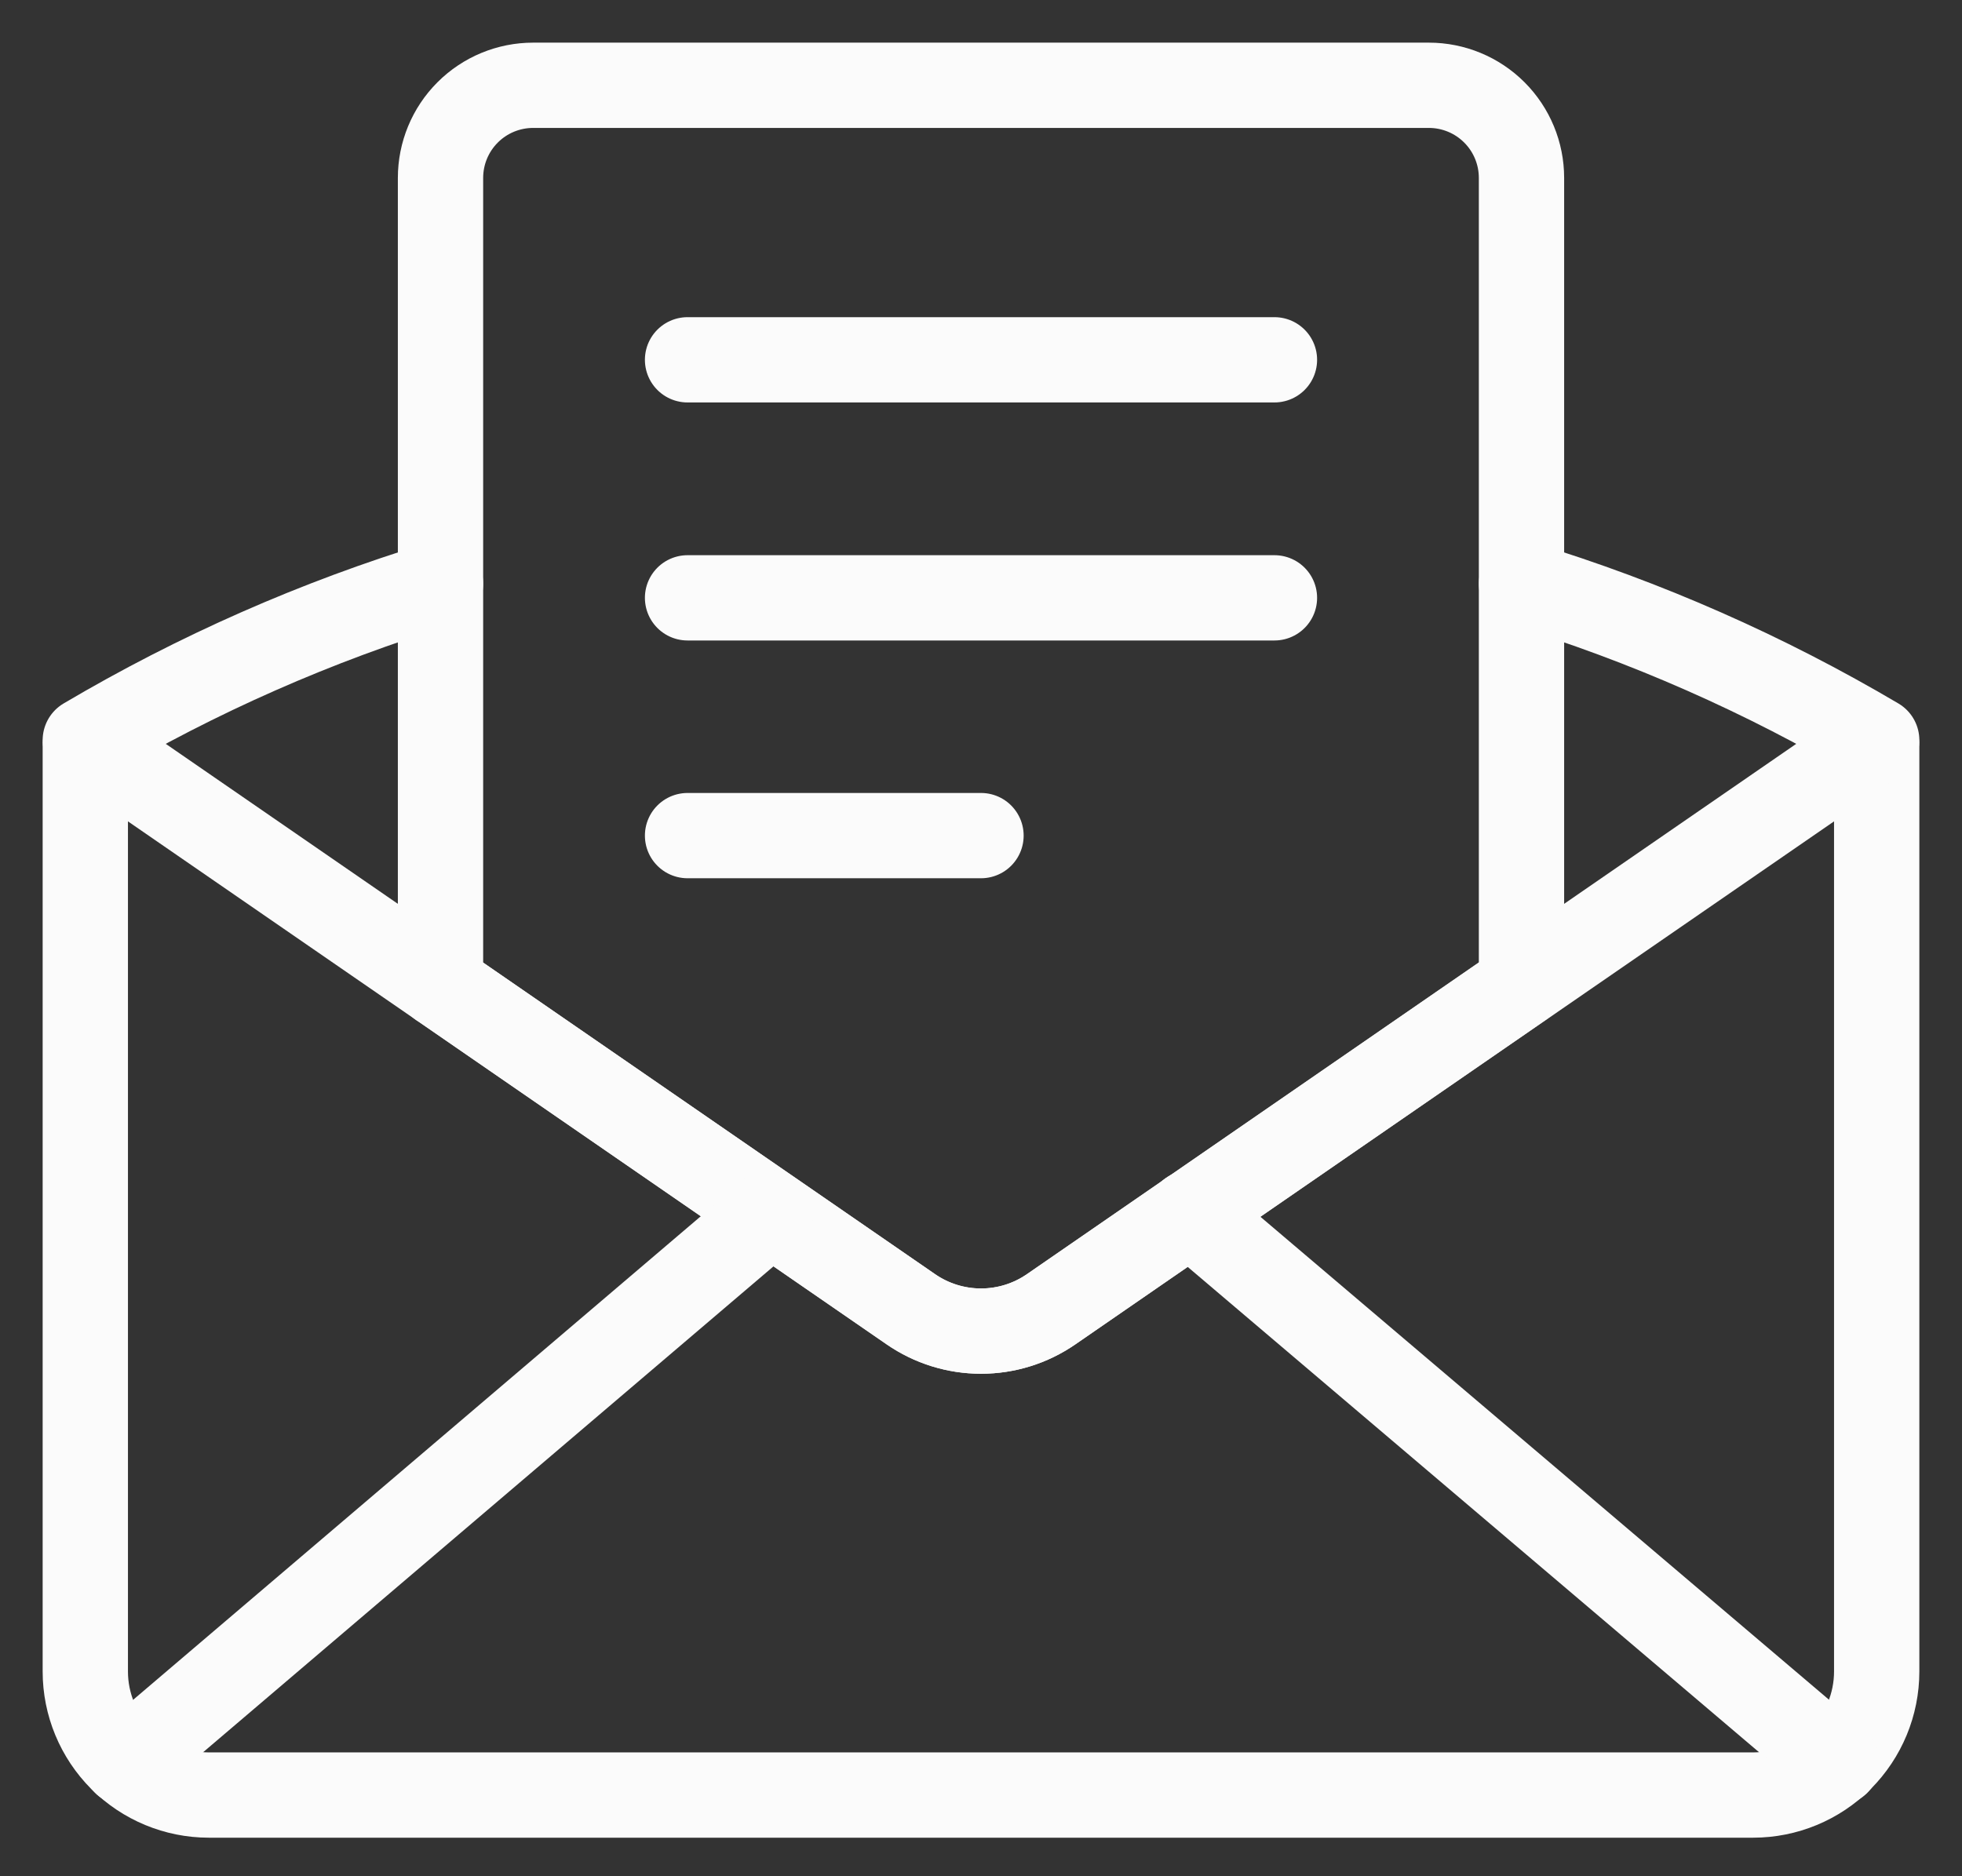 <svg width="23" height="22" viewBox="0 0 23 22" fill="none" xmlns="http://www.w3.org/2000/svg">
<rect x="0" y="0" width="23" height="22" fill="#333333" stroke="none"/>
<path d="M1 8.737V19.599C1 19.984 1.153 20.352 1.424 20.624C1.696 20.895 2.064 21.048 2.448 21.048H20.552C20.936 21.048 21.304 20.895 21.576 20.624C21.847 20.352 22 19.984 22 19.599V8.737" stroke="#FBFBFB" stroke-linecap="round" stroke-linejoin="round"/>
<path d="M5.164 6.844C3.708 7.288 2.31 7.905 1 8.679L10.678 15.352C10.92 15.519 11.206 15.608 11.5 15.608C11.794 15.608 12.08 15.519 12.322 15.352L22 8.679C20.69 7.905 19.292 7.288 17.836 6.844" stroke="#FBFBFB" stroke-linecap="round" stroke-linejoin="round"/>
<path d="M5.164 11.551V2.086C5.164 1.798 5.278 1.522 5.482 1.318C5.686 1.114 5.962 1 6.25 1H16.75C17.038 1 17.314 1.114 17.518 1.318C17.722 1.522 17.836 1.798 17.836 2.086V11.547L12.322 15.352C12.08 15.519 11.794 15.608 11.5 15.608C11.207 15.608 10.92 15.519 10.678 15.352L5.167 11.551" stroke="#FBFBFB" stroke-linecap="round" stroke-linejoin="round"/>
<path d="M14.94 4.219H8.06" stroke="#FBFBFB" stroke-linecap="round" stroke-linejoin="round"/>
<path d="M11.5 9.798H8.06" stroke="#FBFBFB" stroke-linecap="round" stroke-linejoin="round"/>
<path d="M14.94 7.01H8.06" stroke="#FBFBFB" stroke-linecap="round" stroke-linejoin="round"/>
<path d="M9.031 14.223L1.467 20.668" stroke="#FBFBFB" stroke-linecap="round" stroke-linejoin="round"/>
<path d="M13.951 14.223L21.537 20.668" stroke="#FBFBFB" stroke-linecap="round" stroke-linejoin="round"/>
</svg>
